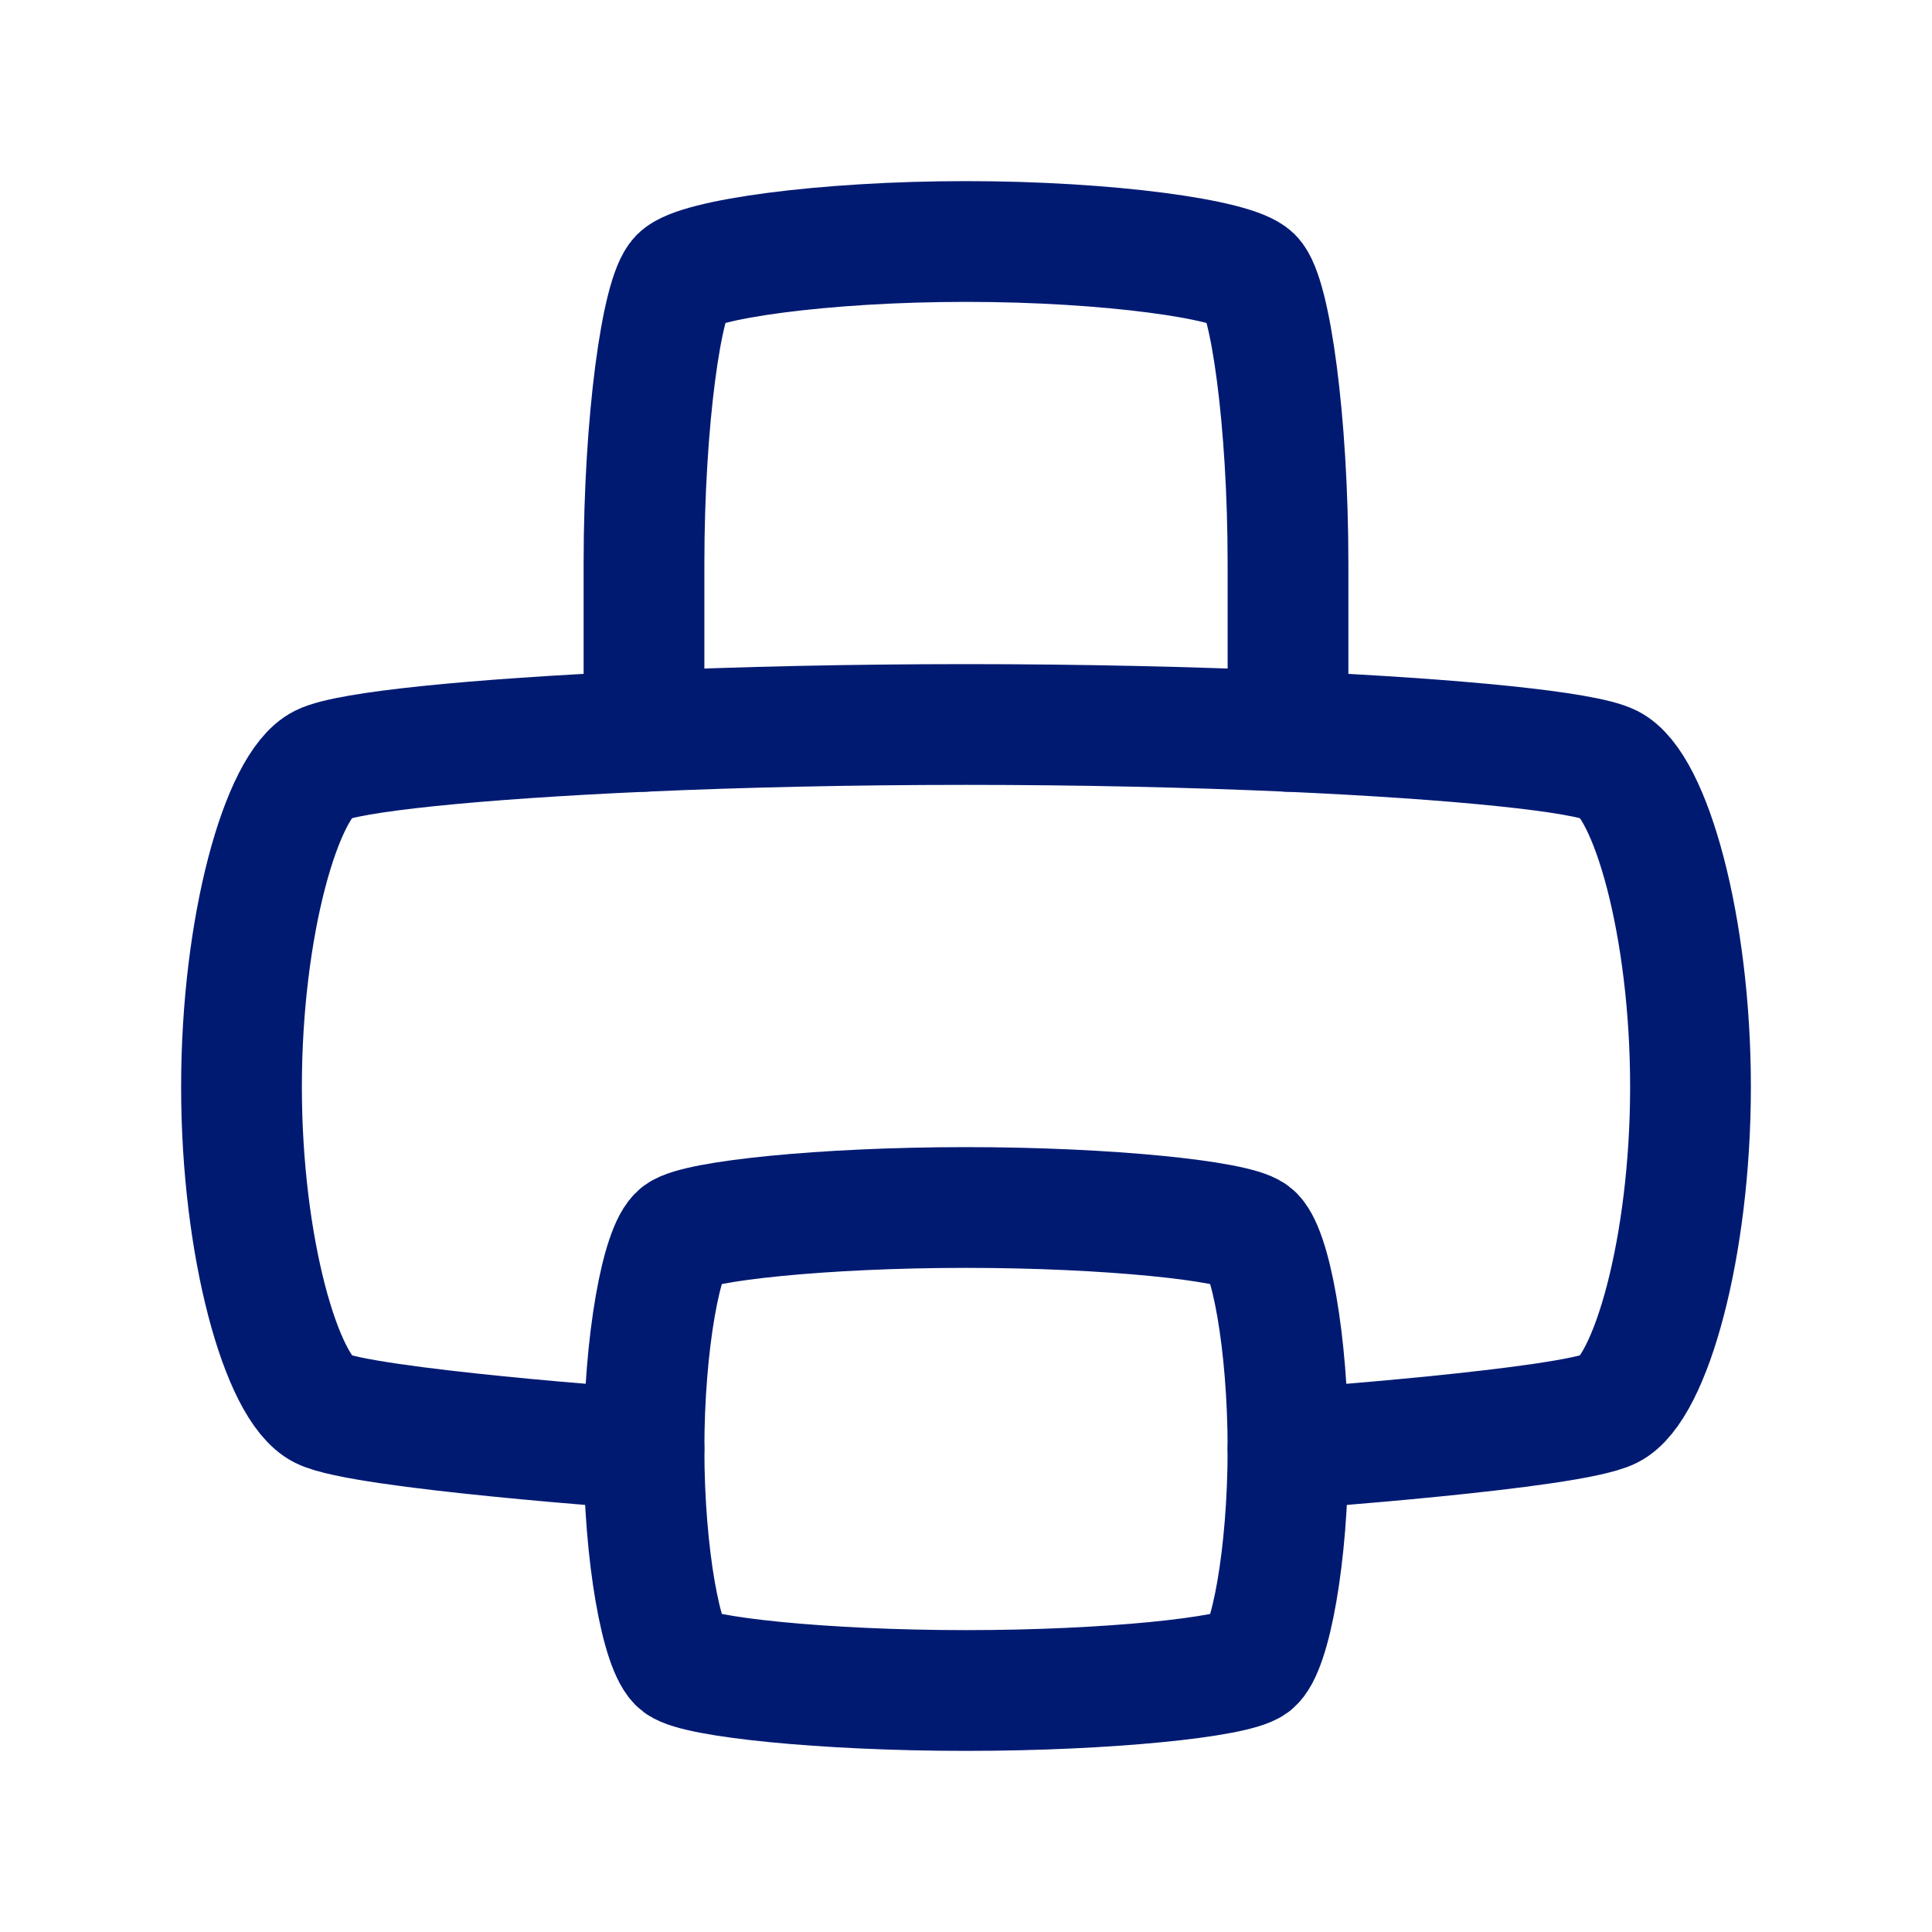 <svg
  xmlns="http://www.w3.org/2000/svg"
  width="24"
  height="24"
  fill="none"
  viewBox="0 0 24 24"
>
  <g>
    <path
      d="M12 15C10.222 15 8.667 15.167 8.444 15.333C8.222 15.5 8 16.667 8 18C8 19.333 8.222 20.5 8.444 20.667C8.667 20.833 10.222 21 12 21C13.778 21 15.333 20.833 15.556 20.667C15.778 20.5 16 19.333 16 18C16 16.667 15.778 15.5 15.556 15.333C15.333 15.167 13.778 15 12 15Z"
      stroke="#001A72"
      stroke-width="1.5"
      stroke-linecap="round"
      stroke-linejoin="round"
    ></path>
    <path
      d="M8 18C8 18 4.5 17.75 4 17.5C3.5 17.25 3 15.5 3 13.5C3 11.5 3.5 9.75 4 9.5C4.32 9.34 5.873 9.18 8 9.085C9.192 9.032 10.564 9 12 9C13.436 9 14.808 9.032 16 9.085C18.127 9.18 19.68 9.34 20 9.5C20.5 9.75 21 11.5 21 13.5C21 15.5 20.5 17.25 20 17.5C19.5 17.75 16 18 16 18"
      stroke="#001A72"
      stroke-width="1.5"
      stroke-linecap="round"
      stroke-linejoin="round"
    ></path>
    <path
      d="M8 9.085V7C8 5.222 8.222 3.667 8.444 3.444C8.667 3.222 10.222 3 12 3C13.778 3 15.333 3.222 15.556 3.444C15.778 3.667 16 5.222 16 7V9.085"
      stroke="#001A72"
      stroke-width="1.5"
      stroke-linecap="round"
      stroke-linejoin="round"
    ></path>
  </g>
</svg>
